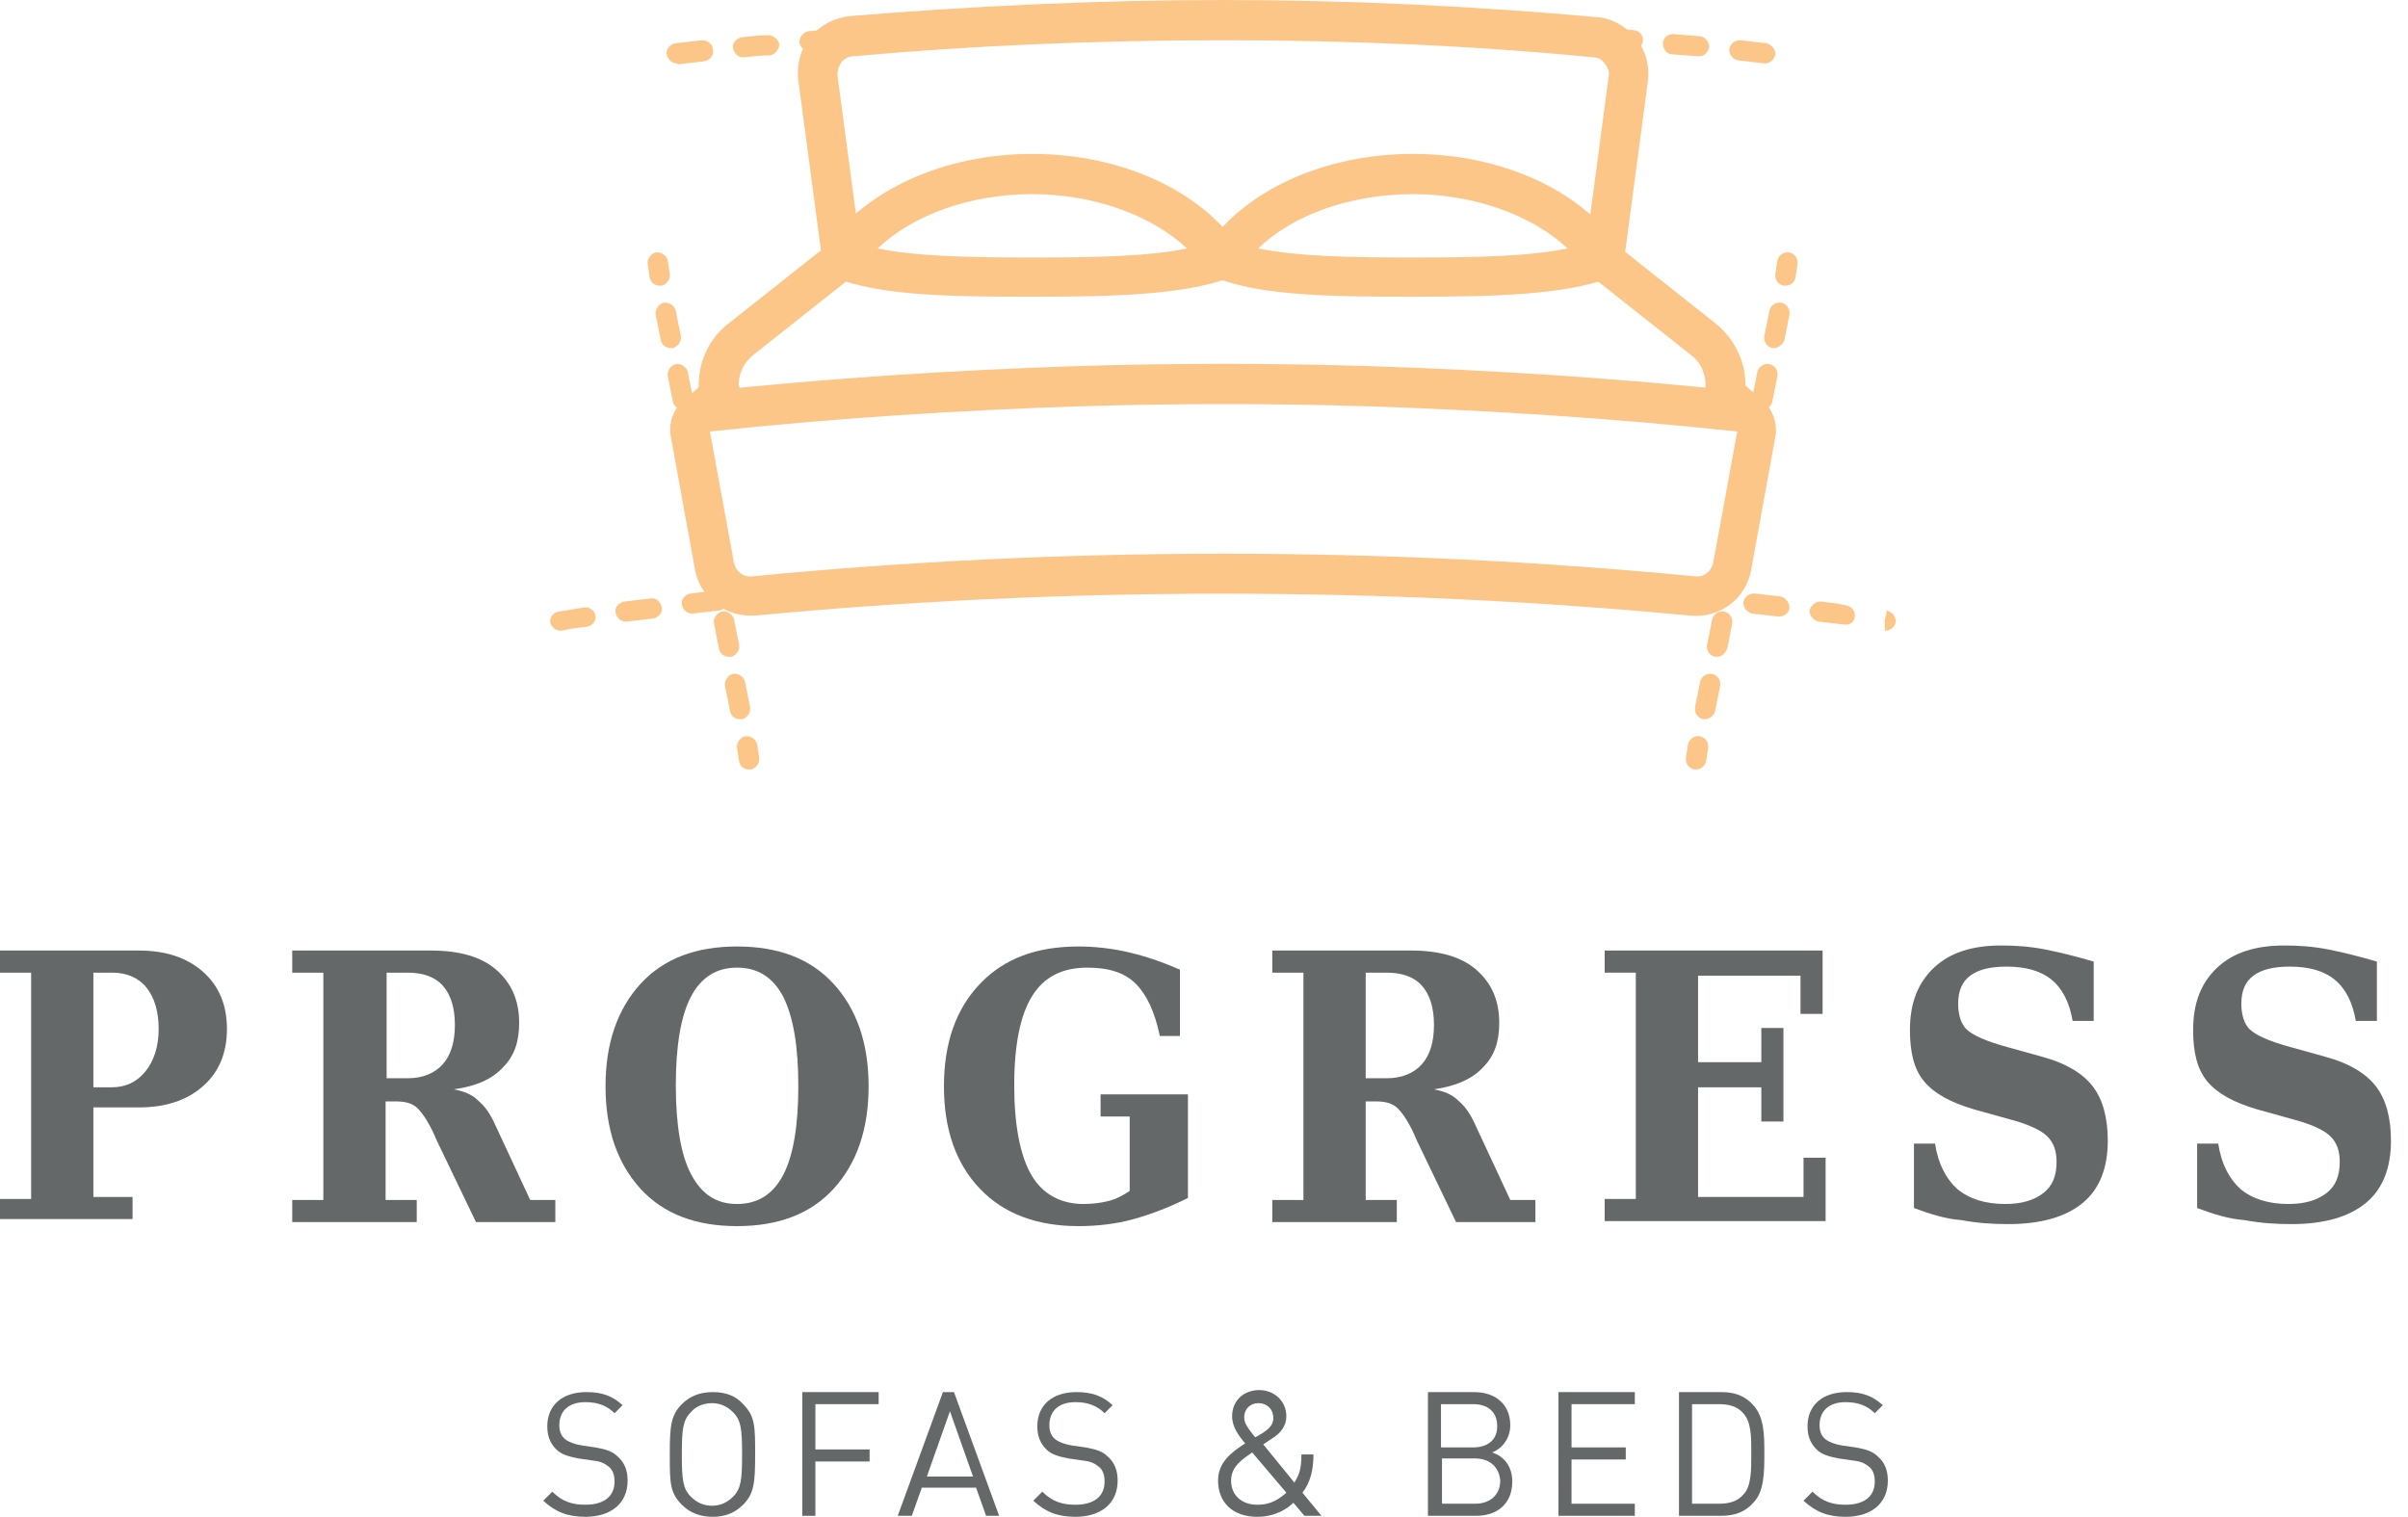 <svg width="127" height="80" viewBox="0 0 127 80" fill="none" xmlns="http://www.w3.org/2000/svg">
<path d="M0 64.403V63.236H1.642V51.3H0V50.133H7.309C8.739 50.133 9.851 50.504 10.698 51.247C11.546 51.989 11.969 52.997 11.969 54.27C11.969 55.544 11.546 56.552 10.698 57.294C9.851 58.037 8.739 58.408 7.309 58.408H4.925V63.13H6.991V64.297H0V64.403ZM4.925 57.347H5.879C6.62 57.347 7.203 57.082 7.679 56.499C8.103 55.968 8.368 55.225 8.368 54.27C8.368 53.369 8.156 52.626 7.732 52.095C7.309 51.565 6.673 51.3 5.932 51.3H4.925V57.347Z" fill="#656868"/>
<path d="M23.938 57.453C24.468 57.56 24.892 57.719 25.209 58.037C25.58 58.355 25.845 58.727 26.11 59.31L27.963 63.289H29.288V64.456H25.104L23.038 60.159C22.667 59.257 22.297 58.727 22.032 58.462C21.767 58.196 21.396 58.09 20.867 58.09H20.337V63.289H21.979V64.456H15.412V63.289H17.053V51.3H15.412V50.133H22.72C24.203 50.133 25.368 50.451 26.163 51.141C26.957 51.83 27.381 52.732 27.381 53.952C27.381 54.96 27.116 55.703 26.534 56.286C25.951 56.923 25.104 57.294 23.938 57.453ZM20.39 56.87H21.502C22.297 56.87 22.932 56.605 23.356 56.127C23.779 55.65 23.991 54.96 23.991 54.058C23.991 53.156 23.779 52.467 23.356 51.989C22.932 51.512 22.297 51.3 21.502 51.3H20.39V56.87Z" fill="#656868"/>
<path d="M38.873 64.668C36.702 64.668 35.007 64.032 33.789 62.706C32.571 61.379 31.936 59.576 31.936 57.294C31.936 55.013 32.571 53.209 33.789 51.883C35.007 50.557 36.702 49.92 38.873 49.92C41.045 49.92 42.74 50.557 43.958 51.883C45.176 53.209 45.811 55.013 45.811 57.294C45.811 59.576 45.176 61.379 43.958 62.706C42.74 64.032 41.045 64.668 38.873 64.668ZM38.873 63.501C39.986 63.501 40.78 62.971 41.31 61.963C41.839 60.955 42.104 59.363 42.104 57.294C42.104 55.172 41.839 53.634 41.31 52.573C40.78 51.565 39.986 51.035 38.873 51.035C37.761 51.035 36.967 51.565 36.437 52.573C35.908 53.581 35.643 55.172 35.643 57.241C35.643 59.31 35.908 60.902 36.437 61.91C37.02 63.024 37.814 63.501 38.873 63.501Z" fill="#656868"/>
<path d="M61.17 54.642C60.906 53.369 60.482 52.467 59.899 51.883C59.317 51.3 58.469 51.035 57.357 51.035C56.033 51.035 55.08 51.512 54.444 52.52C53.809 53.528 53.491 55.119 53.491 57.241C53.491 59.363 53.809 60.955 54.391 61.963C54.974 62.971 55.927 63.501 57.145 63.501C57.622 63.501 58.046 63.448 58.469 63.342C58.893 63.236 59.264 63.024 59.581 62.812V58.886H58.046V57.719H62.653V63.183C61.7 63.66 60.747 64.032 59.793 64.297C58.84 64.562 57.834 64.668 56.88 64.668C54.709 64.668 52.961 64.032 51.69 62.706C50.419 61.379 49.784 59.576 49.784 57.294C49.784 55.013 50.419 53.209 51.69 51.883C52.961 50.557 54.656 49.92 56.88 49.92C57.781 49.92 58.681 50.026 59.581 50.239C60.482 50.451 61.382 50.769 62.23 51.141V54.642H61.17Z" fill="#656868"/>
<path d="M75.629 57.453C76.158 57.56 76.582 57.719 76.9 58.037C77.271 58.355 77.535 58.727 77.8 59.31L79.654 63.289H80.978V64.456H76.794L74.728 60.159C74.358 59.257 73.987 58.727 73.722 58.462C73.457 58.196 73.087 58.09 72.557 58.09H72.028V63.289H73.669V64.456H67.102V63.289H68.744V51.3H67.102V50.133H74.411C75.894 50.133 77.059 50.451 77.853 51.141C78.648 51.83 79.071 52.732 79.071 53.952C79.071 54.96 78.806 55.703 78.224 56.286C77.641 56.923 76.741 57.294 75.629 57.453ZM72.028 56.87H73.14C73.934 56.87 74.57 56.605 74.993 56.127C75.417 55.65 75.629 54.96 75.629 54.058C75.629 53.156 75.417 52.467 74.993 51.989C74.57 51.512 73.934 51.3 73.14 51.3H72.028V56.87Z" fill="#656868"/>
<path d="M84.632 64.403V63.236H86.274V51.3H84.632V50.133H96.125V53.475H94.96V51.459H89.558V56.021H92.894V54.217H94.059V59.151H92.894V57.347H89.558V63.13H95.119V61.061H96.284V64.403H84.632Z" fill="#656868"/>
<path d="M100.944 63.714V60.318H102.056C102.215 61.379 102.639 62.175 103.222 62.706C103.857 63.236 104.705 63.501 105.764 63.501C106.664 63.501 107.3 63.289 107.776 62.918C108.253 62.546 108.465 62.016 108.465 61.273C108.465 60.69 108.306 60.265 107.988 59.947C107.67 59.629 107.035 59.31 106.029 59.045L104.122 58.514C102.851 58.143 102.003 57.666 101.474 57.029C100.944 56.392 100.732 55.491 100.732 54.324C100.732 52.891 101.156 51.83 102.003 51.034C102.851 50.239 104.016 49.867 105.552 49.867C106.293 49.867 107.088 49.92 107.882 50.08C108.677 50.239 109.524 50.451 110.424 50.716V53.846H109.312C109.153 52.891 108.783 52.148 108.2 51.671C107.617 51.194 106.823 50.981 105.817 50.981C104.969 50.981 104.334 51.141 103.91 51.459C103.486 51.777 103.275 52.255 103.275 52.944C103.275 53.528 103.433 54.005 103.698 54.27C104.016 54.589 104.705 54.907 105.87 55.225L107.776 55.756C108.941 56.074 109.842 56.605 110.371 57.294C110.901 57.984 111.166 58.939 111.166 60.159C111.166 61.592 110.742 62.706 109.842 63.448C108.941 64.191 107.617 64.562 105.923 64.562C105.075 64.562 104.281 64.509 103.433 64.35C102.639 64.297 101.792 64.032 100.944 63.714Z" fill="#656868"/>
<path d="M115.879 63.714V60.318H116.992C117.15 61.379 117.574 62.175 118.157 62.706C118.792 63.236 119.64 63.501 120.699 63.501C121.599 63.501 122.235 63.289 122.711 62.918C123.188 62.546 123.4 62.016 123.4 61.273C123.4 60.69 123.241 60.265 122.923 59.947C122.605 59.629 121.97 59.31 120.964 59.045L119.057 58.514C117.786 58.143 116.939 57.666 116.409 57.029C115.879 56.392 115.667 55.491 115.667 54.324C115.667 52.891 116.091 51.83 116.939 51.034C117.786 50.239 118.951 49.867 120.487 49.867C121.228 49.867 122.023 49.92 122.817 50.08C123.612 50.239 124.459 50.451 125.359 50.716V53.846H124.247C124.088 52.891 123.718 52.148 123.135 51.671C122.552 51.194 121.758 50.981 120.752 50.981C119.904 50.981 119.269 51.141 118.845 51.459C118.421 51.777 118.21 52.255 118.21 52.944C118.21 53.528 118.369 54.005 118.633 54.27C118.951 54.589 119.64 54.907 120.805 55.225L122.711 55.756C123.876 56.074 124.777 56.605 125.306 57.294C125.836 57.984 126.101 58.939 126.101 60.159C126.101 61.592 125.677 62.706 124.777 63.448C123.876 64.191 122.552 64.562 120.858 64.562C120.01 64.562 119.216 64.509 118.369 64.35C117.574 64.297 116.727 64.032 115.879 63.714Z" fill="#656868"/>
<path d="M30.876 80C29.923 80 29.287 79.735 28.652 79.151L29.128 78.674C29.658 79.204 30.188 79.363 30.876 79.363C31.829 79.363 32.412 78.939 32.412 78.143C32.412 77.772 32.306 77.507 32.094 77.347C31.883 77.188 31.724 77.082 31.247 77.029L30.506 76.923C29.976 76.817 29.605 76.711 29.34 76.446C29.023 76.127 28.864 75.756 28.864 75.225C28.864 74.111 29.658 73.422 30.929 73.422C31.777 73.422 32.306 73.634 32.836 74.111L32.412 74.536C32.041 74.165 31.565 73.952 30.876 73.952C29.976 73.952 29.499 74.43 29.499 75.172C29.499 75.491 29.605 75.756 29.817 75.915C30.029 76.074 30.347 76.18 30.664 76.233L31.406 76.34C31.988 76.446 32.306 76.552 32.571 76.817C32.942 77.135 33.101 77.56 33.101 78.09C33.101 79.31 32.2 80 30.876 80Z" fill="#656868"/>
<path d="M39.191 79.363C38.768 79.788 38.238 80 37.602 80C36.914 80 36.384 79.788 35.961 79.363C35.325 78.727 35.325 78.196 35.325 76.711C35.325 75.225 35.378 74.642 35.961 74.058C36.384 73.634 36.914 73.422 37.602 73.422C38.291 73.422 38.821 73.634 39.191 74.058C39.827 74.695 39.827 75.225 39.827 76.711C39.827 78.196 39.774 78.78 39.191 79.363ZM38.662 74.483C38.344 74.165 37.973 74.005 37.55 74.005C37.126 74.005 36.702 74.165 36.437 74.483C36.014 74.907 35.961 75.385 35.961 76.711C35.961 78.037 36.014 78.515 36.437 78.939C36.755 79.257 37.126 79.416 37.55 79.416C37.973 79.416 38.344 79.257 38.662 78.939C39.085 78.515 39.138 78.037 39.138 76.711C39.138 75.385 39.085 74.907 38.662 74.483Z" fill="#656868"/>
<path d="M43.004 74.058V76.446H45.864V77.082H43.004V79.947H42.316V73.422H46.341V74.058H43.004Z" fill="#656868"/>
<path d="M52.008 79.947L51.478 78.462H48.618L48.089 79.947H47.347L49.73 73.422H50.313L52.696 79.947H52.008ZM50.101 74.43L48.883 77.878H51.319L50.101 74.43Z" fill="#656868"/>
<path d="M56.721 80C55.768 80 55.133 79.735 54.497 79.151L54.974 78.674C55.503 79.204 56.033 79.363 56.721 79.363C57.675 79.363 58.257 78.939 58.257 78.143C58.257 77.772 58.151 77.507 57.94 77.347C57.728 77.188 57.569 77.082 57.092 77.029L56.351 76.923C55.821 76.817 55.45 76.711 55.186 76.446C54.868 76.127 54.709 75.756 54.709 75.225C54.709 74.111 55.503 73.422 56.774 73.422C57.622 73.422 58.151 73.634 58.681 74.111L58.257 74.536C57.887 74.165 57.41 73.952 56.721 73.952C55.821 73.952 55.344 74.43 55.344 75.172C55.344 75.491 55.45 75.756 55.662 75.915C55.874 76.074 56.192 76.18 56.51 76.233L57.251 76.34C57.834 76.446 58.151 76.552 58.416 76.817C58.787 77.135 58.946 77.56 58.946 78.09C58.946 79.31 58.045 80 56.721 80Z" fill="#656868"/>
<path d="M68.796 79.947L68.214 79.257C67.949 79.523 67.313 80 66.307 80C65.036 80 64.242 79.257 64.242 78.09C64.242 77.135 64.93 76.605 65.672 76.127C65.354 75.756 64.983 75.278 64.983 74.695C64.983 73.899 65.566 73.316 66.413 73.316C67.207 73.316 67.843 73.899 67.843 74.695C67.843 75.225 67.525 75.597 67.102 75.862L66.625 76.18L68.267 78.196C68.531 77.772 68.638 77.454 68.638 76.711H69.273C69.273 77.507 69.114 78.196 68.69 78.727L69.697 79.947H68.796ZM66.042 76.605C65.513 76.976 64.93 77.347 64.93 78.09C64.93 78.886 65.513 79.363 66.307 79.363C66.784 79.363 67.26 79.257 67.843 78.727L66.042 76.605ZM66.36 74.005C65.936 74.005 65.619 74.324 65.619 74.748C65.619 75.066 65.778 75.278 66.201 75.809L66.572 75.597C66.89 75.385 67.155 75.172 67.155 74.801C67.155 74.324 66.837 74.005 66.36 74.005Z" fill="#656868"/>
<path d="M77.853 79.947H75.311V73.422H77.747C78.859 73.422 79.653 74.058 79.653 75.172C79.653 75.862 79.23 76.393 78.7 76.605C79.336 76.817 79.759 77.347 79.759 78.143C79.759 79.31 78.965 79.947 77.853 79.947ZM77.694 74.058H75.999V76.34H77.694C78.435 76.34 78.965 75.968 78.965 75.225C78.965 74.43 78.435 74.058 77.694 74.058ZM77.8 76.923H76.052V79.31H77.8C78.594 79.31 79.124 78.833 79.124 78.09C79.071 77.4 78.594 76.923 77.8 76.923Z" fill="#656868"/>
<path d="M82.196 79.947V73.422H86.221V74.058H82.884V76.34H85.744V76.976H82.884V79.31H86.221V79.947H82.196Z" fill="#656868"/>
<path d="M92.47 79.257C92.047 79.735 91.517 79.947 90.776 79.947H88.551V73.422H90.776C91.517 73.422 92.047 73.634 92.47 74.111C93.053 74.748 93.053 75.703 93.053 76.658C93.053 77.613 93.053 78.674 92.47 79.257ZM91.941 74.536C91.623 74.165 91.146 74.058 90.67 74.058H89.24V79.31H90.67C91.146 79.31 91.623 79.204 91.941 78.833C92.365 78.409 92.365 77.56 92.365 76.658C92.365 75.756 92.365 75.013 91.941 74.536Z" fill="#656868"/>
<path d="M97.343 80C96.389 80 95.754 79.735 95.118 79.151L95.595 78.674C96.124 79.204 96.654 79.363 97.343 79.363C98.296 79.363 98.878 78.939 98.878 78.143C98.878 77.772 98.772 77.507 98.561 77.347C98.349 77.188 98.19 77.082 97.713 77.029L96.972 76.923C96.442 76.817 96.072 76.711 95.807 76.446C95.489 76.127 95.33 75.756 95.33 75.225C95.33 74.111 96.124 73.422 97.395 73.422C98.243 73.422 98.772 73.634 99.302 74.111L98.878 74.536C98.508 74.165 98.031 73.952 97.343 73.952C96.442 73.952 95.966 74.43 95.966 75.172C95.966 75.491 96.072 75.756 96.283 75.915C96.495 76.074 96.813 76.18 97.131 76.233L97.872 76.34C98.455 76.446 98.772 76.552 99.037 76.817C99.408 77.135 99.567 77.56 99.567 78.09C99.567 79.31 98.667 80 97.343 80Z" fill="#656868"/>
<path d="M34.796 15.066C34.531 15.066 34.319 14.907 34.266 14.642L34.16 13.952C34.107 13.687 34.319 13.369 34.584 13.316C34.849 13.263 35.166 13.475 35.219 13.74L35.325 14.43C35.378 14.695 35.166 15.013 34.901 15.066C34.849 15.066 34.849 15.066 34.796 15.066Z" fill="#FDC689"/>
<path d="M39.033 37.931C38.768 37.931 38.556 37.772 38.503 37.507L38.238 36.18C38.185 35.915 38.397 35.597 38.662 35.544C38.927 35.491 39.244 35.703 39.297 35.968L39.562 37.294C39.615 37.56 39.403 37.878 39.139 37.931C39.086 37.931 39.086 37.931 39.033 37.931ZM38.45 34.642C38.185 34.642 37.973 34.483 37.92 34.218L37.656 32.891C37.603 32.626 37.815 32.308 38.079 32.255C38.344 32.202 38.662 32.414 38.715 32.679L38.98 34.005C39.033 34.27 38.821 34.589 38.556 34.642C38.503 34.642 38.45 34.642 38.45 34.642ZM37.815 31.406C37.55 31.406 37.338 31.247 37.285 30.981L37.073 29.655C37.02 29.39 37.232 29.072 37.497 29.018C37.761 28.965 38.079 29.178 38.132 29.443L38.397 30.769C38.45 31.035 38.238 31.353 37.973 31.406C37.867 31.406 37.867 31.406 37.815 31.406ZM37.232 28.117C36.967 28.117 36.755 27.957 36.702 27.692L36.438 26.366C36.385 26.101 36.596 25.782 36.861 25.729C37.126 25.676 37.444 25.889 37.497 26.154L37.761 27.48C37.815 27.745 37.603 28.064 37.338 28.117C37.285 28.117 37.232 28.117 37.232 28.117ZM36.596 24.881C36.332 24.881 36.12 24.721 36.067 24.456L35.802 23.13C35.749 22.865 35.961 22.546 36.226 22.493C36.49 22.44 36.808 22.652 36.861 22.918L37.126 24.244C37.179 24.509 36.967 24.828 36.702 24.881C36.649 24.881 36.649 24.881 36.596 24.881ZM36.014 21.591C35.749 21.591 35.537 21.432 35.484 21.167L35.219 19.841C35.166 19.576 35.378 19.257 35.643 19.204C35.908 19.151 36.226 19.363 36.279 19.629L36.543 20.955C36.596 21.22 36.385 21.538 36.12 21.591C36.067 21.591 36.014 21.591 36.014 21.591ZM35.378 18.355C35.114 18.355 34.902 18.196 34.849 17.931L34.584 16.605C34.531 16.34 34.743 16.021 35.008 15.968C35.272 15.915 35.59 16.127 35.643 16.392L35.908 17.719C35.961 17.984 35.749 18.302 35.484 18.355C35.484 18.355 35.431 18.355 35.378 18.355Z" fill="#FDC689"/>
<path d="M39.509 40.584C39.244 40.584 39.032 40.424 38.979 40.159L38.873 39.469C38.82 39.204 39.032 38.886 39.297 38.833C39.562 38.78 39.88 38.992 39.933 39.257L40.039 39.947C40.092 40.212 39.88 40.531 39.615 40.584C39.562 40.584 39.562 40.584 39.509 40.584Z" fill="#FDC689"/>
<path d="M94.165 15.066C94.112 15.066 94.112 15.066 94.059 15.066C93.794 15.013 93.583 14.748 93.636 14.43L93.742 13.74C93.794 13.475 94.059 13.263 94.377 13.316C94.642 13.369 94.854 13.634 94.801 13.952L94.695 14.642C94.642 14.907 94.43 15.066 94.165 15.066Z" fill="#FDC689"/>
<path d="M89.928 37.931C89.875 37.931 89.875 37.931 89.823 37.931C89.558 37.878 89.346 37.613 89.399 37.294L89.664 35.968C89.717 35.703 89.981 35.491 90.299 35.544C90.564 35.597 90.776 35.862 90.723 36.18L90.458 37.507C90.405 37.719 90.193 37.931 89.928 37.931ZM90.564 34.642C90.511 34.642 90.511 34.642 90.458 34.642C90.193 34.589 89.981 34.324 90.034 34.005L90.299 32.679C90.352 32.414 90.617 32.202 90.935 32.255C91.2 32.308 91.411 32.573 91.358 32.891L91.094 34.218C90.988 34.483 90.776 34.642 90.564 34.642ZM91.147 31.406C91.094 31.406 91.094 31.406 91.041 31.406C90.776 31.353 90.564 31.087 90.617 30.769L90.882 29.443C90.935 29.178 91.2 28.965 91.517 29.018C91.782 29.072 91.994 29.337 91.941 29.655L91.676 30.981C91.623 31.194 91.411 31.406 91.147 31.406ZM91.729 28.117C91.676 28.117 91.676 28.117 91.623 28.117C91.358 28.064 91.147 27.798 91.2 27.48L91.464 26.154C91.517 25.889 91.782 25.676 92.1 25.729C92.365 25.782 92.576 26.048 92.523 26.366L92.259 27.692C92.206 27.957 91.994 28.117 91.729 28.117ZM92.365 24.881C92.312 24.881 92.312 24.881 92.259 24.881C91.994 24.828 91.782 24.562 91.835 24.244L92.1 22.918C92.153 22.652 92.418 22.44 92.735 22.493C93 22.546 93.212 22.812 93.159 23.13L92.894 24.456C92.841 24.668 92.629 24.881 92.365 24.881ZM92.947 21.591C92.894 21.591 92.894 21.591 92.841 21.591C92.576 21.538 92.365 21.273 92.418 20.955L92.682 19.629C92.735 19.363 93 19.151 93.318 19.204C93.583 19.257 93.795 19.523 93.742 19.841L93.477 21.167C93.424 21.432 93.212 21.591 92.947 21.591ZM93.583 18.355C93.53 18.355 93.53 18.355 93.477 18.355C93.212 18.302 93 18.037 93.053 17.719L93.318 16.392C93.371 16.127 93.636 15.915 93.954 15.968C94.218 16.021 94.43 16.286 94.377 16.605L94.112 17.931C94.059 18.143 93.795 18.355 93.583 18.355Z" fill="#FDC689"/>
<path d="M89.452 40.584C89.399 40.584 89.399 40.584 89.346 40.584C89.081 40.531 88.869 40.265 88.922 39.947L89.028 39.257C89.081 38.992 89.346 38.78 89.664 38.833C89.928 38.886 90.14 39.151 90.087 39.469L89.981 40.159C89.928 40.371 89.717 40.584 89.452 40.584Z" fill="#FDC689"/>
<path d="M29.552 33.263C29.288 33.263 29.076 33.05 29.023 32.838C28.97 32.573 29.182 32.308 29.447 32.255C29.923 32.202 30.347 32.095 30.823 32.042C31.088 31.989 31.353 32.202 31.406 32.467C31.459 32.732 31.247 32.997 30.982 33.05C30.506 33.103 30.082 33.157 29.605 33.263H29.552ZM99.461 33.263H99.408V32.732L99.514 32.202L99.408 32.732L99.514 32.202C99.779 32.255 99.991 32.52 99.991 32.785C99.938 33.05 99.726 33.263 99.461 33.263ZM97.343 32.944H97.29C96.813 32.891 96.39 32.838 95.913 32.785C95.648 32.732 95.436 32.467 95.436 32.202C95.489 31.936 95.754 31.724 96.019 31.724C96.496 31.777 96.972 31.83 97.396 31.936C97.661 31.989 97.873 32.255 97.82 32.52C97.82 32.785 97.608 32.944 97.343 32.944ZM32.995 32.785C32.73 32.785 32.518 32.573 32.465 32.308C32.412 32.042 32.624 31.777 32.942 31.724C33.419 31.671 33.895 31.618 34.319 31.565C34.584 31.512 34.849 31.724 34.901 32.042C34.955 32.308 34.743 32.573 34.425 32.626C33.948 32.679 33.525 32.732 33.048 32.785C33.048 32.785 33.048 32.785 32.995 32.785ZM93.847 32.52H93.794C93.318 32.467 92.894 32.414 92.418 32.361C92.153 32.308 91.941 32.042 91.941 31.777C91.994 31.512 92.206 31.3 92.523 31.3C93 31.353 93.477 31.406 93.9 31.459C94.165 31.512 94.377 31.777 94.377 32.042C94.377 32.308 94.112 32.52 93.847 32.52ZM36.49 32.361C36.226 32.361 36.014 32.148 35.961 31.883C35.908 31.618 36.12 31.353 36.437 31.3C36.914 31.247 37.391 31.194 37.814 31.14C38.079 31.087 38.344 31.3 38.397 31.618C38.45 31.883 38.238 32.148 37.92 32.202C37.444 32.255 36.967 32.308 36.543 32.361H36.49ZM90.405 32.095H90.352C89.875 32.042 89.452 31.989 88.975 31.936C88.71 31.883 88.498 31.671 88.498 31.353C88.551 31.087 88.763 30.875 89.081 30.875C89.558 30.928 90.034 30.981 90.458 31.034C90.723 31.087 90.935 31.3 90.935 31.618C90.882 31.936 90.67 32.095 90.405 32.095ZM39.986 31.989C39.721 31.989 39.509 31.777 39.456 31.512C39.403 31.247 39.615 30.981 39.933 30.928L41.31 30.769C41.575 30.769 41.84 30.981 41.892 31.247C41.945 31.512 41.733 31.777 41.416 31.83L39.986 31.989C39.986 31.989 40.039 31.989 39.986 31.989ZM86.91 31.777C86.857 31.777 86.857 31.777 86.91 31.777C86.38 31.724 85.956 31.671 85.48 31.671C85.215 31.671 84.95 31.406 85.003 31.087C85.003 30.822 85.268 30.61 85.585 30.61C86.062 30.663 86.539 30.663 86.963 30.716C87.227 30.716 87.439 30.981 87.439 31.3C87.386 31.565 87.174 31.777 86.91 31.777ZM43.481 31.671C43.217 31.671 43.005 31.459 42.952 31.194C42.952 30.928 43.163 30.663 43.428 30.61L44.805 30.504C45.07 30.504 45.335 30.716 45.388 30.981C45.388 31.247 45.176 31.512 44.911 31.565L43.481 31.671ZM83.414 31.512C83.361 31.512 83.361 31.512 83.414 31.512L81.984 31.406C81.719 31.406 81.454 31.14 81.507 30.822C81.507 30.557 81.772 30.292 82.09 30.345L83.52 30.451C83.785 30.451 84.05 30.716 83.997 31.034C83.891 31.3 83.679 31.512 83.414 31.512ZM46.977 31.406C46.712 31.406 46.447 31.194 46.447 30.928C46.447 30.663 46.659 30.398 46.924 30.345L48.301 30.239C48.618 30.186 48.83 30.451 48.883 30.716C48.883 30.981 48.672 31.247 48.407 31.3L46.977 31.406ZM79.919 31.247C79.866 31.247 79.866 31.247 79.919 31.247L78.489 31.14C78.224 31.14 77.959 30.875 78.012 30.61C78.012 30.345 78.277 30.079 78.542 30.133L79.972 30.186C80.236 30.186 80.501 30.451 80.448 30.716C80.395 31.034 80.183 31.247 79.919 31.247ZM50.472 31.194C50.207 31.194 49.943 30.981 49.943 30.716C49.943 30.451 50.154 30.186 50.419 30.186C50.896 30.186 51.373 30.133 51.796 30.133C52.061 30.133 52.326 30.345 52.326 30.61C52.326 30.875 52.114 31.14 51.849 31.14C51.425 31.14 50.949 31.14 50.472 31.194ZM76.37 31.087C75.894 31.087 75.417 31.034 74.94 31.034C74.675 31.034 74.411 30.769 74.411 30.504C74.411 30.239 74.675 29.973 74.94 29.973C75.417 29.973 75.894 30.026 76.37 30.026C76.635 30.026 76.9 30.292 76.847 30.557C76.9 30.875 76.688 31.087 76.37 31.087ZM53.968 31.034C53.703 31.034 53.438 30.822 53.438 30.504C53.438 30.239 53.65 29.973 53.968 29.973L55.345 29.92C55.609 29.92 55.874 30.133 55.874 30.451C55.874 30.716 55.662 30.981 55.345 30.981L53.968 31.034ZM72.875 30.928L71.445 30.875C71.18 30.875 70.915 30.61 70.915 30.345C70.915 30.079 71.18 29.814 71.445 29.814L72.875 29.867C73.14 29.867 73.404 30.133 73.404 30.398C73.404 30.716 73.193 30.928 72.875 30.928ZM57.463 30.875C57.198 30.875 56.934 30.663 56.934 30.345C56.934 30.079 57.145 29.814 57.463 29.814L58.84 29.761C59.158 29.761 59.37 29.973 59.37 30.292C59.37 30.557 59.158 30.822 58.84 30.822L57.463 30.875ZM69.379 30.875H67.949C67.685 30.875 67.42 30.61 67.42 30.345C67.42 30.079 67.685 29.814 67.949 29.814H69.379C69.644 29.814 69.909 30.079 69.909 30.345C69.909 30.61 69.644 30.875 69.379 30.875ZM60.959 30.822C60.694 30.822 60.429 30.61 60.429 30.292C60.429 30.026 60.641 29.761 60.959 29.761H62.336C62.6 29.761 62.865 29.973 62.865 30.292C62.865 30.557 62.653 30.822 62.336 30.822H60.959ZM65.884 30.822H64.507C64.242 30.822 63.977 30.61 63.977 30.292C63.977 29.973 64.242 29.761 64.56 29.761H65.884C66.149 29.761 66.413 29.973 66.413 30.292C66.413 30.557 66.149 30.822 65.884 30.822Z" fill="#FDC689"/>
<path d="M35.696 3.342C35.431 3.342 35.219 3.13 35.166 2.865C35.113 2.599 35.325 2.334 35.643 2.281C36.12 2.228 36.596 2.175 37.02 2.122C37.338 2.122 37.602 2.334 37.602 2.653C37.656 2.918 37.444 3.183 37.126 3.236C36.649 3.289 36.173 3.342 35.749 3.395C35.749 3.342 35.696 3.342 35.696 3.342ZM93.106 3.342H93.053C92.576 3.289 92.153 3.236 91.676 3.183C91.411 3.13 91.199 2.918 91.199 2.599C91.252 2.334 91.464 2.122 91.782 2.122C92.259 2.175 92.735 2.228 93.159 2.281C93.424 2.334 93.636 2.599 93.636 2.865C93.583 3.13 93.371 3.342 93.106 3.342ZM39.191 3.024C38.927 3.024 38.715 2.812 38.662 2.546C38.609 2.281 38.821 2.016 39.138 1.963C39.615 1.91 40.092 1.857 40.515 1.857C40.78 1.857 41.045 2.069 41.098 2.334C41.098 2.599 40.886 2.865 40.621 2.918C40.145 2.918 39.721 2.971 39.191 3.024C39.191 3.024 39.244 3.024 39.191 3.024ZM89.611 2.971C89.611 2.971 89.558 2.971 89.611 2.971L88.181 2.865C87.916 2.865 87.704 2.599 87.704 2.281C87.704 2.016 87.969 1.751 88.287 1.804L89.663 1.91C89.928 1.963 90.14 2.175 90.14 2.493C90.087 2.759 89.875 2.971 89.611 2.971ZM42.687 2.706C42.422 2.706 42.21 2.493 42.157 2.228C42.157 1.963 42.369 1.698 42.634 1.645C43.111 1.592 43.587 1.592 44.064 1.538C44.329 1.538 44.593 1.751 44.646 2.016C44.646 2.281 44.434 2.546 44.17 2.599C43.64 2.599 43.163 2.653 42.687 2.706ZM86.115 2.653C86.115 2.653 86.062 2.653 86.115 2.653L84.685 2.546C84.42 2.546 84.156 2.281 84.209 1.963C84.209 1.698 84.473 1.485 84.791 1.485C85.268 1.538 85.744 1.538 86.168 1.592C86.433 1.592 86.698 1.857 86.645 2.175C86.592 2.493 86.38 2.653 86.115 2.653ZM46.182 2.44C45.917 2.44 45.653 2.228 45.653 1.963C45.653 1.698 45.864 1.432 46.129 1.379L47.506 1.273C47.824 1.22 48.036 1.485 48.089 1.751C48.089 2.016 47.877 2.281 47.612 2.334L46.182 2.44ZM82.62 2.44C82.62 2.44 82.567 2.44 82.62 2.44C82.143 2.387 81.666 2.387 81.19 2.334C80.925 2.334 80.66 2.069 80.713 1.751C80.713 1.485 80.978 1.22 81.296 1.273C81.772 1.326 82.249 1.326 82.726 1.379C82.99 1.379 83.255 1.645 83.202 1.963C83.096 2.228 82.885 2.44 82.62 2.44ZM49.678 2.228C49.413 2.228 49.148 2.016 49.148 1.751C49.148 1.485 49.36 1.22 49.625 1.22L51.002 1.167C51.267 1.114 51.531 1.379 51.531 1.645C51.531 1.91 51.319 2.175 51.055 2.175L49.678 2.228ZM79.124 2.228C79.124 2.228 79.071 2.228 79.124 2.228C78.648 2.228 78.171 2.175 77.694 2.175C77.429 2.175 77.165 1.91 77.218 1.645C77.218 1.379 77.482 1.114 77.747 1.167C78.224 1.167 78.701 1.22 79.177 1.22C79.442 1.22 79.707 1.485 79.654 1.751C79.601 2.016 79.389 2.228 79.124 2.228ZM53.173 2.069C52.908 2.069 52.644 1.857 52.644 1.538C52.644 1.273 52.855 1.008 53.173 1.008L54.55 0.955C54.815 0.955 55.08 1.167 55.08 1.485C55.08 1.751 54.868 2.016 54.55 2.016L53.173 2.069ZM75.629 2.069C75.576 2.069 75.576 2.069 75.629 2.069C75.152 2.069 74.675 2.016 74.199 2.016C73.934 2.016 73.669 1.751 73.669 1.485C73.669 1.22 73.934 1.008 74.199 0.955C74.675 0.955 75.152 1.008 75.629 1.008C75.894 1.008 76.158 1.273 76.158 1.538C76.105 1.857 75.894 2.069 75.629 2.069ZM56.669 1.963C56.404 1.963 56.139 1.751 56.139 1.432C56.139 1.167 56.351 0.902 56.669 0.902C57.145 0.902 57.622 0.902 58.099 0.849C58.416 0.849 58.628 1.061 58.628 1.379C58.628 1.645 58.416 1.91 58.099 1.91C57.622 1.91 57.145 1.91 56.669 1.963ZM72.08 1.963L70.65 1.91C70.386 1.91 70.121 1.645 70.121 1.379C70.121 1.114 70.386 0.902 70.65 0.849L72.08 0.902C72.345 0.902 72.61 1.167 72.61 1.432C72.61 1.698 72.398 1.963 72.08 1.963ZM60.164 1.857C59.899 1.857 59.634 1.645 59.634 1.326C59.634 1.061 59.846 0.796 60.164 0.796H61.594C61.859 0.796 62.124 1.008 62.124 1.326C62.124 1.592 61.912 1.857 61.594 1.857H60.164ZM68.585 1.857C68.108 1.857 67.632 1.857 67.155 1.857C66.89 1.857 66.625 1.592 66.625 1.326C66.625 1.061 66.837 0.796 67.155 0.796C67.632 0.796 68.108 0.796 68.585 0.796C68.85 0.796 69.115 1.061 69.115 1.326C69.115 1.645 68.903 1.857 68.585 1.857ZM65.09 1.857H64.507H63.712C63.448 1.857 63.183 1.645 63.183 1.326C63.183 1.061 63.395 0.796 63.712 0.796H64.56H65.142C65.407 0.796 65.672 1.008 65.672 1.326C65.619 1.592 65.354 1.857 65.09 1.857Z" fill="#FDC689"/>
<path d="M84.633 14.748C84.58 14.748 84.527 14.748 84.474 14.748C83.891 14.695 83.467 14.165 83.573 13.581L84.844 4.032C84.897 3.767 84.791 3.554 84.633 3.342C84.474 3.13 84.262 3.024 84.05 3.024C77.536 2.387 70.969 2.122 64.507 2.122C58.046 2.122 51.426 2.387 44.965 2.971C44.753 2.971 44.488 3.13 44.382 3.289C44.223 3.501 44.17 3.714 44.17 3.979L45.441 13.528C45.494 14.111 45.123 14.642 44.541 14.695C43.958 14.801 43.429 14.377 43.376 13.793L42.105 4.244C41.999 3.448 42.211 2.599 42.74 1.963C43.27 1.326 43.958 0.955 44.806 0.849C51.32 0.318 57.94 0 64.507 0C71.075 0 77.695 0.318 84.209 0.902C85.003 0.955 85.745 1.379 86.274 2.016C86.804 2.653 87.016 3.501 86.91 4.297L85.639 13.846C85.586 14.324 85.109 14.748 84.633 14.748Z" fill="#FDC689"/>
<path d="M54.444 15.65C50.049 15.65 46.447 15.597 44.011 14.642L42.793 14.164L43.534 13.05C45.6 10.027 49.784 8.117 54.444 8.117C59.105 8.117 63.289 10.027 65.355 13.05L66.096 14.164L64.878 14.642C62.442 15.544 58.893 15.65 54.444 15.65ZM46.288 13.103C48.354 13.528 51.161 13.581 54.444 13.581C57.781 13.581 60.535 13.528 62.6 13.103C60.747 11.353 57.675 10.239 54.444 10.239C51.214 10.239 48.195 11.3 46.288 13.103Z" fill="#FDC689"/>
<path d="M74.517 15.65C70.121 15.65 66.52 15.597 64.083 14.642L62.865 14.164L63.607 13.05C65.672 10.027 69.856 8.117 74.517 8.117C79.177 8.117 83.361 10.027 85.427 13.05L86.168 14.164L84.95 14.642C82.514 15.544 78.966 15.65 74.517 15.65ZM66.361 13.103C68.426 13.528 71.233 13.581 74.517 13.581C77.853 13.581 80.607 13.528 82.673 13.103C80.819 11.353 77.747 10.239 74.517 10.239C71.286 10.239 68.214 11.3 66.361 13.103Z" fill="#FDC689"/>
<path d="M39.562 32.467C38.132 32.467 36.914 31.459 36.65 30.027L35.378 23.024C35.273 22.44 35.431 21.857 35.749 21.432C36.067 20.955 36.596 20.69 37.179 20.637C43.693 19.947 50.261 19.523 56.775 19.31C61.912 19.151 67.155 19.151 72.24 19.31C78.754 19.523 85.321 19.947 91.835 20.637C92.418 20.69 92.894 21.008 93.265 21.432C93.583 21.91 93.742 22.493 93.636 23.024L92.365 30.027C92.1 31.565 90.723 32.626 89.134 32.467C72.875 30.928 56.086 30.928 39.827 32.467C39.721 32.467 39.615 32.467 39.562 32.467ZM37.444 22.759L38.715 29.708C38.821 30.133 39.192 30.451 39.668 30.398C56.086 28.806 72.981 28.806 89.399 30.398C89.876 30.451 90.246 30.133 90.352 29.708L91.623 22.759C85.215 22.069 78.648 21.645 72.24 21.432C67.155 21.273 61.965 21.273 56.881 21.432C50.419 21.645 43.852 22.069 37.444 22.759Z" fill="#FDC689"/>
<path d="M36.755 22.971C36.438 22.971 36.173 22.865 35.961 22.599C35.59 22.175 35.643 21.485 36.067 21.114L37.338 20C37.761 19.629 38.45 19.682 38.821 20.106C39.191 20.53 39.139 21.22 38.715 21.592L37.444 22.706C37.232 22.865 36.967 22.971 36.755 22.971Z" fill="#FDC689"/>
<path d="M92.259 22.971C91.994 22.971 91.782 22.865 91.57 22.706L90.299 21.592C89.876 21.22 89.823 20.53 90.193 20.106C90.564 19.682 91.252 19.629 91.676 20L92.947 21.114C93.371 21.485 93.424 22.175 93.053 22.599C92.841 22.865 92.523 22.971 92.259 22.971Z" fill="#FDC689"/>
<path d="M90.829 22.653C90.776 22.653 90.723 22.653 90.617 22.653C90.034 22.547 89.664 22.016 89.77 21.432L89.928 20.637C90.034 19.894 89.77 19.151 89.187 18.727L83.891 14.536C83.414 14.165 83.361 13.528 83.732 13.05C84.103 12.573 84.738 12.52 85.215 12.891L90.511 17.082C91.676 18.037 92.259 19.523 91.994 21.008L91.835 21.804C91.782 22.281 91.359 22.653 90.829 22.653Z" fill="#FDC689"/>
<path d="M38.132 22.652C37.656 22.652 37.179 22.281 37.073 21.804L36.914 21.008C36.649 19.523 37.232 17.984 38.397 17.082L43.693 12.891C44.17 12.52 44.805 12.626 45.176 13.05C45.547 13.528 45.441 14.164 45.017 14.536L39.721 18.727C39.139 19.204 38.874 19.894 38.98 20.637L39.139 21.432C39.245 22.016 38.874 22.546 38.291 22.652C38.291 22.652 38.238 22.652 38.132 22.652Z" fill="#FDC689"/>
</svg>
